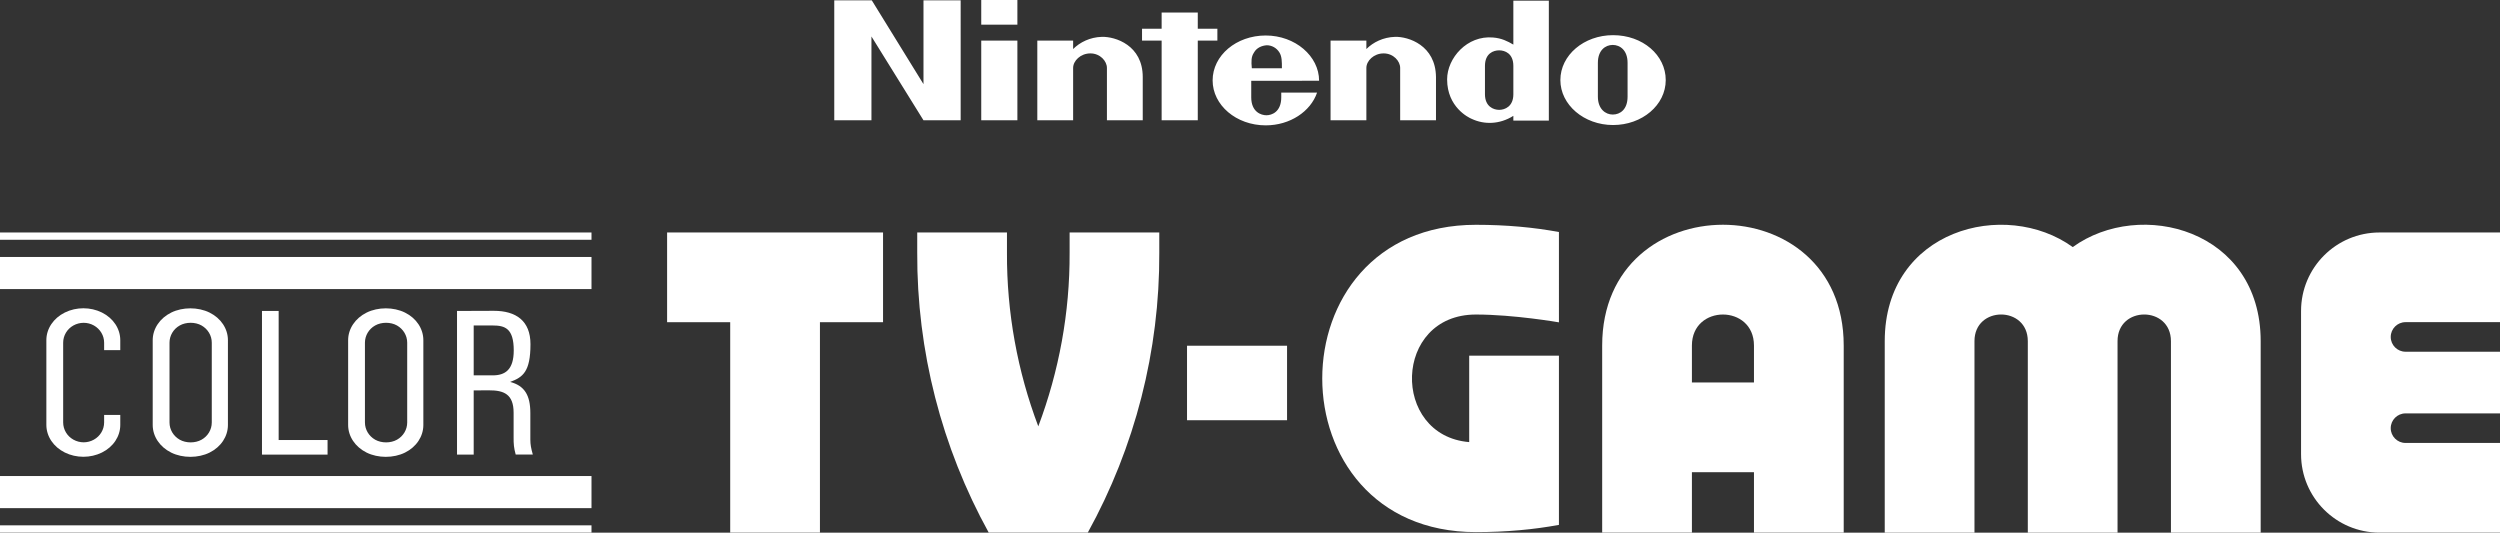<?xml version="1.0" encoding="utf-8"?>
<!-- Generator: Adobe Illustrator 26.0.1, SVG Export Plug-In . SVG Version: 6.00 Build 0)  -->
<svg version="1.1" id="Layer_1" xmlns="http://www.w3.org/2000/svg" xmlns:xlink="http://www.w3.org/1999/xlink" x="0px" y="0px"
	 viewBox="0 0 3839 818" style="enable-background:new 0 0 3839 818;" xml:space="preserve">
<rect x="0" y="0" width="3839" height="818" fill="#333333" stroke="none"/>
<style type="text/css">
	.st0{fill:#154E9F;}
	.st1{fill:#FF6A29;}
	.st2{fill:#FFFFFF;}
</style>
<g>
	<path id="path1230_00000115498390368013945500000017521125952227591599_" class="st2" d="M402.3,698.1H503v-22.4h-75.1V477.5h-25.6
		V698.1z"/>
	<path id="path1247_00000070832992232764430020000013693358736910571685_" class="st2" d="M701.8,477.5v220.6h25.6v-98.6l23.6-0.1
		c22.8-0.1,37.7,6,37.7,34.3v37.4c-0.1,10.8,0.4,16.7,3.2,26.9h26.3c-2.7-9.6-3.8-15.3-3.8-22.9v-40.8c0-27.9-9.3-42.1-31-47.8
		c19.5-7.2,31.2-15.6,31.2-58c0-35.9-22.3-51.2-56.2-51.2L701.8,477.5z M727.4,499.8h29.2c19,0,32.3,4.6,32.3,38.3
		c0,29.8-13.3,38.3-32.3,38.3h-29.2V499.8z"/>
	<path class="st2" d="M156.5,479.9c-17.6-8.7-39.3-8.7-56.9,0s-28.4,24.9-28.4,42.4v130.2c0,17.5,10.8,33.7,28.4,42.4
		s39.3,8.7,56.9,0s28.2-24.9,28.2-42.4v-15.3h-24.8v11.5c0,10.9-6,21-15.7,26.4c-9.7,5.5-21.7,5.5-31.5,0
		C103,669.7,97,659.6,97,648.7V526.2c0-10.9,6-21,15.7-26.4s21.7-5.5,31.5,0c9.7,5.5,15.7,15.5,15.7,26.4v11.5h24.8v-15.3
		C184.7,504.8,174.1,488.7,156.5,479.9z"/>
	<rect x="1822.8" y="530.9" class="st2" width="153.6" height="114.4"/>
	<path class="st2" d="M3839,494.8V357h-167.7H3654c-66.6,0-120.5,54-120.5,120.5v219.9c0,66.6,54,120.5,120.5,120.5h17.3H3839V680.2
		h-145.1c-12.5,0-22.7-10.2-22.7-22.7l0,0c0-12.5,10.2-22.7,22.7-22.7H3839v-94.7h-145.1c-12.5,0-22.7-10.2-22.7-22.7l0,0
		c0-12.5,10.2-22.7,22.7-22.7H3839V494.8z"/>
	<polygon class="st2" points="1356,357 1259.1,357 1121.3,357 1024.4,357 1024.4,494.8 1121.3,494.8 1121.3,817.9 1259.1,817.9 
		1259.1,494.8 1356,494.8 	"/>
	<path class="st2" d="M2256.1,546.2v132.7c-120.5-10-117.1-195.9,10.3-195.9c58.6,0,127.5,12,127.5,12V356.3
		c-38.2-7.1-80.7-11.1-127.5-11.1v0c-314.6,0-314.6,471.9,0,471.9c46.8,0,89.2-4,127.5-11.1v-25.4h0V546.2H2256.1z"/>
	<path class="st2" d="M1642.5,357v31.3c0.4,91.5-16.2,181.7-48.1,266.4c-32-84.6-48.5-174.8-48.1-266.4V357h-137.8v30.7
		c0,0,0.3,0,0.6,0c-0.2,0-0.3,0-0.6,0c-0.7,151,37.4,299,109.8,430.2h152.1c72.4-131.2,110.5-279.2,109.8-430.2c-0.3,0-0.4,0-0.6,0
		c0.3,0,0.6,0,0.6,0V357H1642.5z"/>
	<g>
		<rect y="731" class="st2" width="908.3" height="49.3"/>
		<rect y="806.7" class="st2" width="908.3" height="11.2"/>
	</g>
	<g>
		<rect y="394.6" class="st2" width="908.3" height="49.3"/>
		<rect y="357" class="st2" width="908.3" height="11.2"/>
	</g>
	<g>
		<g>
			<g>
				<path class="st2" d="M1418.1,129.2L1338.7,0.5h-57.6v184.2h57.1V56l79.9,128.7h57.1V0.5h-57.1V129.2z M1869.4,62.3V44.1h-30.1
					V19.2h-55.5v24.9h-30.1v18.2h30.1v122.4h55.5V62.3H1869.4z M1506.8,184.7h55.5V62.3h-55.5V184.7z M1506.8,37.9h55.5V0h-55.5
					V37.9z M2477,54c-44.6,0-80.9,30.6-80.9,69c0,37.9,36.3,69,80.9,69s80.9-30.6,80.9-69S2522.6,54,2477,54z M2499.3,148.4
					c0,19.7-11.4,27.5-22.8,27.5c-10.9,0-22.8-8.3-22.8-27.5c0-7.3,0-26.5,0-26.5s0-18.2,0-25.4c0-19.2,11.4-27.5,22.8-27.5
					c10.9,0,22.8,7.8,22.8,27.5c0,7.3,0,21.3,0,25.9C2499.3,123,2499.3,141.1,2499.3,148.4z M2323.9,68.5
					c-8.8-5.2-18.2-9.9-31.1-10.9c-39.9-3.6-70.6,31.6-70.6,64.3c0,42.5,32.7,58.6,37.9,60.7c18.7,8.8,42.5,8.8,63.8-4.7
					c0,1,0,7.3,0,7.3h54.5V1h-54.5C2323.9,0.5,2323.9,39.9,2323.9,68.5z M2323.9,123c0,0,0,14,0,21.8c0,18.7-13,23.9-21.8,23.9
					s-21.8-5.2-21.8-23.9c0-6.7,0-21.8,0-21.8s0-15.6,0-21.8c0-19.2,13-23.9,21.8-23.9s21.8,4.7,21.8,23.9
					C2323.9,107.4,2323.9,123,2323.9,123z M1692,56.6c-18.2,0.5-33.7,8.3-44.1,18.7c0-3.1,0-13,0-13h-55v122.4h55c0,0,0-75.2,0-80.4
					c0-10.9,11.4-22.3,26.5-22.3s25.4,11.9,25.4,22.3c0,7.8,0,80.4,0,80.4h55c0,0,0-58.1,0-66.4C1754.8,69.5,1712.7,56,1692,56.6z
					 M2142.3,56.6c-18.2,0.5-33.7,8.3-44.1,18.7c0-3.1,0-13,0-13h-55v122.4h55c0,0,0-75.2,0-80.4c0-10.9,11.4-22.3,26.5-22.3
					s25.4,11.9,25.4,22.3c0,7.8,0,80.4,0,80.4h55c0,0,0-58.1,0-66.4C2204.6,69.5,2162.6,56,2142.3,56.6z M2025.6,124
					c0-37.9-36.8-69.5-82-69.5c-45.1,0-81.5,30.6-81.5,69c0,37.9,36.3,69,81.5,69c37.4,0,69-21.3,78.9-50.3h-55c0,0,0,0.5,0,7.3
					c0,22.3-14.5,27.5-22.8,27.5s-23.3-5.2-23.3-27.5c0-6.7,0-25.4,0-25.4L2025.6,124L2025.6,124z M1925.5,80.9
					c4.2-7.8,12.5-10.9,19.7-11.4c7.3,0,15,3.6,19.7,11.4c3.6,6.2,3.6,13.5,3.6,23.9h-46.2C1921.3,93.9,1921.3,87.2,1925.5,80.9z"/>
			</g>
		</g>
	</g>
	<path class="st2" d="M2460.3,530.6v287.3h137.8v-92.8h95.3v92.8h137.8V530.6C2831.2,283.3,2460.3,283.3,2460.3,530.6z
		 M2598.1,587.3v-56.7c0-63.5,95.3-63.5,95.3,0v56.7H2598.1z"/>
	<path class="st2" d="M3182.9,379.4c-103.9-75-288.7-26.9-288.7,144.5V818H3032V523.9c-0.1-54.6,81.9-54.6,81.9,0V818h137.8V523.9
		c-0.1-54.6,82-54.6,82,0V818h137.8V523.9C3471.5,352.5,3286.7,304.3,3182.9,379.4z"/>
	<path class="st2" d="M621.9,480c-17.6-8.7-41.3-8.7-58.9,0c-17.6,8.7-28.4,24.9-28.4,42.4v130.2c0,17.5,10.8,33.7,28.4,42.4
		c17.6,8.7,41.3,8.7,58.9,0s28.2-24.9,28.2-42.4V522.4C650.1,504.9,639.5,488.7,621.9,480z M625.3,648.8c0,10.9-6,21-15.7,26.4
		c-9.7,5.5-23.8,5.5-33.5,0s-15.7-15.5-15.7-26.4V526.2c0-10.9,6-21,15.7-26.4c9.7-5.5,23.8-5.5,33.5,0s15.7,15.5,15.7,26.4V648.8z"
		/>
	<path class="st2" d="M321.8,480c-17.6-8.7-41.3-8.7-58.9,0c-17.6,8.7-28.4,24.9-28.4,42.4v130.2c0,17.5,10.8,33.7,28.4,42.4
		c17.6,8.7,41.3,8.7,58.9,0s28.2-24.9,28.2-42.4V522.4C350,504.9,339.4,488.7,321.8,480z M325.2,648.8c0,10.9-6,21-15.7,26.4
		c-9.7,5.5-23.8,5.5-33.5,0s-15.7-15.5-15.7-26.4V526.2c0-10.9,6-21,15.7-26.4c9.7-5.5,23.8-5.5,33.5,0s15.7,15.5,15.7,26.4V648.8z"
		/>
</g>
</svg>

